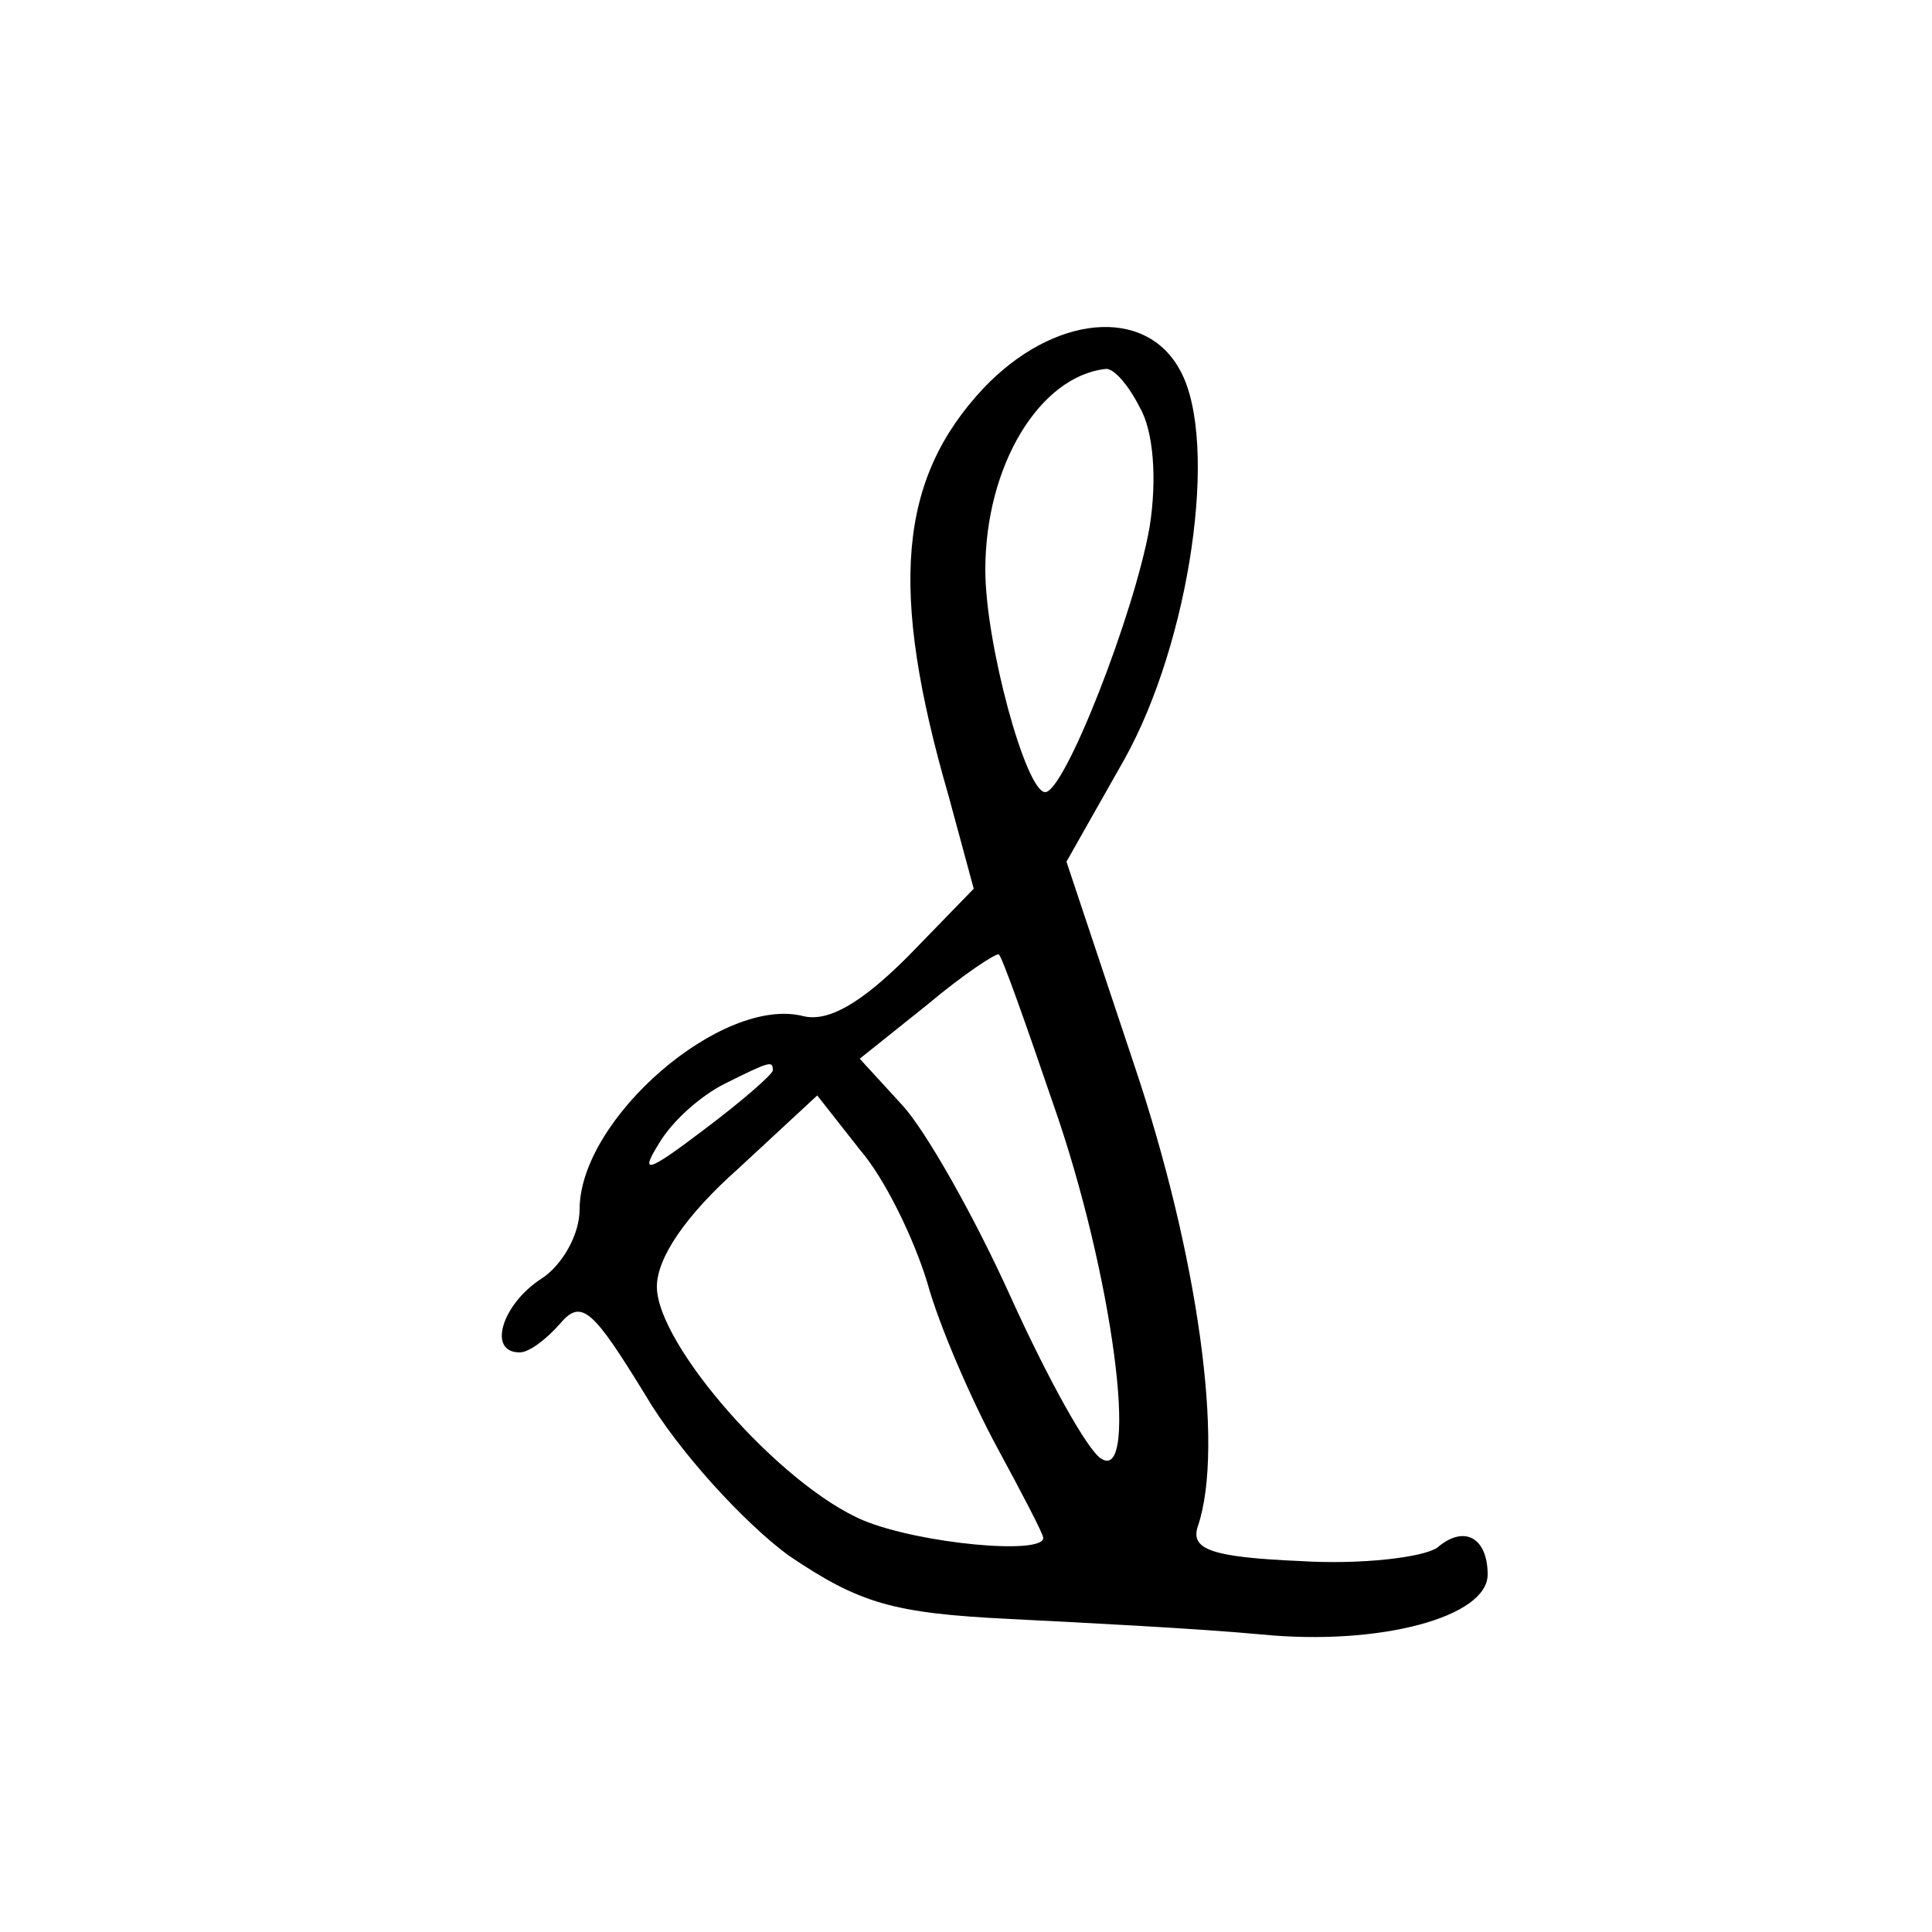 <?xml version="1.0" standalone="no"?>
<!DOCTYPE svg PUBLIC "-//W3C//DTD SVG 20010904//EN"
 "http://www.w3.org/TR/2001/REC-SVG-20010904/DTD/svg10.dtd">
<svg version="1.0" xmlns="http://www.w3.org/2000/svg"
 width="100pt" height="100pt" viewBox="0 0 100 100"
 preserveAspectRatio="xMidYMid meet">
<g transform="translate(0,100) scale(0.1,-0.1)"
fill="#000000" stroke="none">
<path d="M509 799 c-44 -47 -49 -104 -18 -211 l13 -48 -34 -35 c-24 -24 -41
-34 -54 -31 -42 11 -116 -53 -116 -100 0 -13 -9 -29 -20 -36 -20 -13 -28 -38
-11 -38 5 0 14 7 21 15 11 13 17 7 44 -37 17 -29 51 -66 74 -83 37 -25 54 -30
115 -33 40 -2 98 -5 130 -8 61 -6 117 9 117 31 0 19 -12 26 -26 14 -7 -5 -39
-9 -71 -7 -46 2 -57 6 -53 18 14 41 0 141 -33 239 l-35 105 30 53 c34 61 49
164 29 201 -18 34 -66 29 -102 -9z m81 -10 c7 -12 9 -37 5 -62 -8 -45 -44
-137 -54 -137 -10 0 -31 77 -31 115 0 54 28 100 62 104 4 1 12 -8 18 -20z
m-45 -360 c31 -88 45 -197 25 -184 -7 4 -28 42 -47 84 -19 42 -44 86 -56 99
l-22 24 35 28 c19 16 36 27 37 26 2 -2 14 -36 28 -77z m-145 17 c0 -2 -16 -16
-36 -31 -29 -22 -33 -23 -23 -7 7 12 22 25 34 31 24 12 25 12 25 7z m80 -110
c6 -22 23 -61 36 -85 13 -24 24 -45 24 -47 0 -9 -64 -3 -93 9 -43 18 -107 91
-107 121 0 15 15 37 42 61 l41 38 22 -28 c13 -15 28 -46 35 -69z"/>
</g>
</svg>
